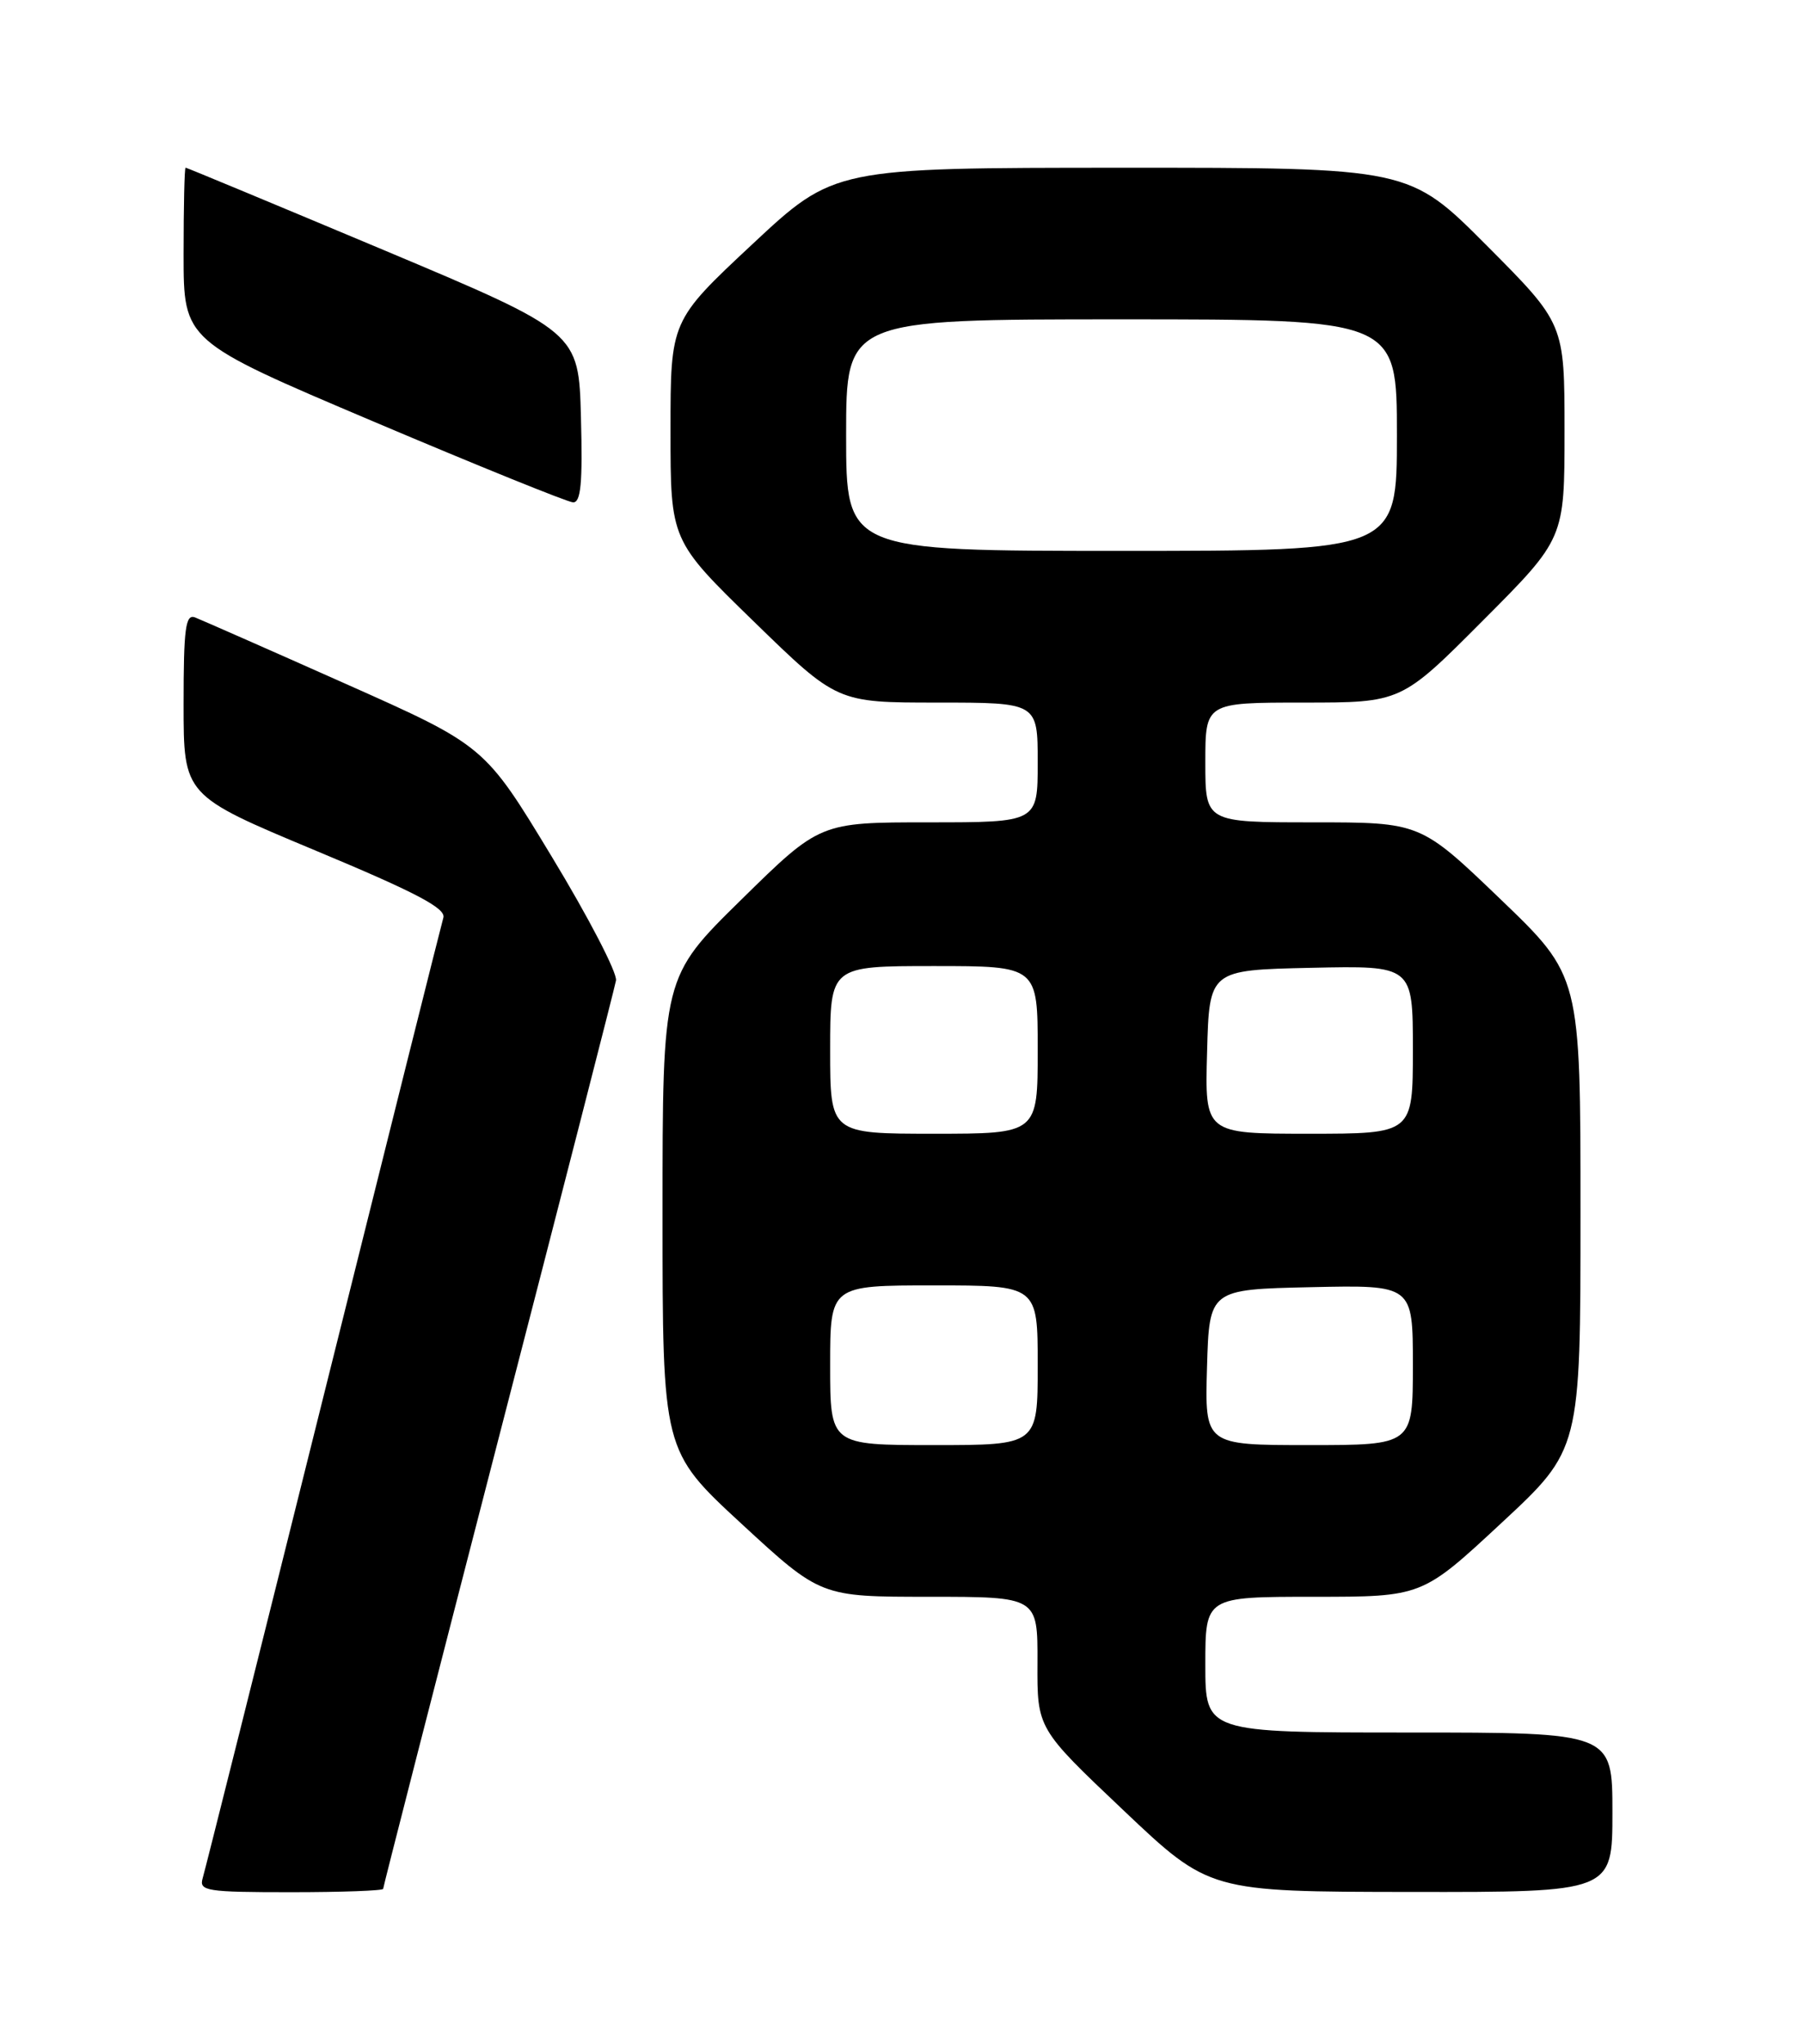 <?xml version="1.0" encoding="UTF-8" standalone="no"?>
<!DOCTYPE svg PUBLIC "-//W3C//DTD SVG 1.1//EN" "http://www.w3.org/Graphics/SVG/1.1/DTD/svg11.dtd" >
<svg xmlns="http://www.w3.org/2000/svg" xmlns:xlink="http://www.w3.org/1999/xlink" version="1.1" viewBox="0 0 226 256">
 <g >
 <path fill="currentColor"
d=" M 48.00 236.58 C 48.00 236.35 54.49 211.03 62.42 180.33 C 70.36 149.62 77.00 123.74 77.17 122.81 C 77.35 121.87 73.72 114.88 69.10 107.26 C 60.71 93.40 60.71 93.40 43.28 85.64 C 33.70 81.37 25.21 77.64 24.43 77.33 C 23.24 76.88 23.00 78.72 23.00 88.21 C 23.00 99.63 23.00 99.63 39.50 106.52 C 52.13 111.79 55.90 113.77 55.54 114.95 C 55.29 115.80 48.52 142.82 40.50 175.00 C 32.48 207.18 25.68 234.29 25.39 235.25 C 24.91 236.85 25.88 237.00 36.43 237.00 C 42.79 237.00 48.00 236.81 48.00 236.58 Z  M 202.00 227.00 C 202.00 217.00 202.00 217.00 176.50 217.00 C 151.00 217.00 151.00 217.00 151.00 208.50 C 151.00 200.00 151.00 200.00 164.57 200.00 C 178.15 200.00 178.15 200.00 188.07 190.78 C 198.00 181.56 198.00 181.56 198.00 151.90 C 198.00 122.25 198.00 122.25 187.97 112.62 C 177.95 103.00 177.95 103.00 164.47 103.00 C 151.00 103.00 151.00 103.00 151.00 95.50 C 151.00 88.00 151.00 88.00 163.27 88.00 C 175.54 88.00 175.54 88.00 185.77 77.73 C 196.00 67.47 196.00 67.47 196.00 54.00 C 196.00 40.54 196.00 40.54 186.27 30.77 C 176.54 21.00 176.54 21.00 140.52 21.01 C 104.50 21.02 104.50 21.02 94.25 30.59 C 84.00 40.17 84.00 40.17 84.00 53.93 C 84.00 67.69 84.00 67.69 94.44 77.85 C 104.87 88.00 104.87 88.00 117.44 88.00 C 130.00 88.00 130.00 88.00 130.00 95.50 C 130.00 103.00 130.00 103.00 116.36 103.00 C 102.72 103.00 102.72 103.00 92.86 112.69 C 83.00 122.37 83.00 122.37 83.00 152.05 C 83.00 181.72 83.00 181.72 92.90 190.86 C 102.81 200.00 102.81 200.00 116.40 200.00 C 130.00 200.00 130.00 200.00 129.97 208.25 C 129.93 216.50 129.93 216.50 140.72 226.72 C 151.50 236.94 151.50 236.94 176.75 236.97 C 202.00 237.00 202.00 237.00 202.00 227.00 Z  M 72.78 52.29 C 72.50 41.59 72.50 41.59 48.00 31.29 C 34.52 25.63 23.39 21.00 23.25 21.00 C 23.11 21.00 23.00 25.89 23.00 31.86 C 23.00 42.71 23.00 42.71 46.75 52.78 C 59.81 58.32 71.08 62.88 71.78 62.92 C 72.77 62.98 73.00 60.52 72.78 52.29 Z  M 104.00 171.00 C 104.00 161.00 104.00 161.00 117.00 161.00 C 130.00 161.00 130.00 161.00 130.00 171.00 C 130.00 181.00 130.00 181.00 117.00 181.00 C 104.00 181.00 104.00 181.00 104.00 171.00 Z  M 151.21 171.25 C 151.50 161.50 151.50 161.50 164.25 161.22 C 177.00 160.94 177.00 160.94 177.00 170.97 C 177.00 181.00 177.00 181.00 163.96 181.00 C 150.93 181.00 150.93 181.00 151.21 171.25 Z  M 104.00 131.50 C 104.00 121.00 104.00 121.00 117.00 121.00 C 130.00 121.00 130.00 121.00 130.00 131.50 C 130.00 142.00 130.00 142.00 117.00 142.00 C 104.00 142.00 104.00 142.00 104.00 131.50 Z  M 151.22 131.75 C 151.50 121.50 151.50 121.50 164.25 121.22 C 177.00 120.94 177.00 120.94 177.00 131.47 C 177.00 142.00 177.00 142.00 163.97 142.00 C 150.93 142.00 150.93 142.00 151.22 131.75 Z  M 106.00 54.50 C 106.00 40.00 106.00 40.00 140.50 40.00 C 175.00 40.00 175.00 40.00 175.00 54.50 C 175.00 69.00 175.00 69.00 140.50 69.00 C 106.00 69.00 106.00 69.00 106.00 54.50 Z "/>
</g>
</svg>